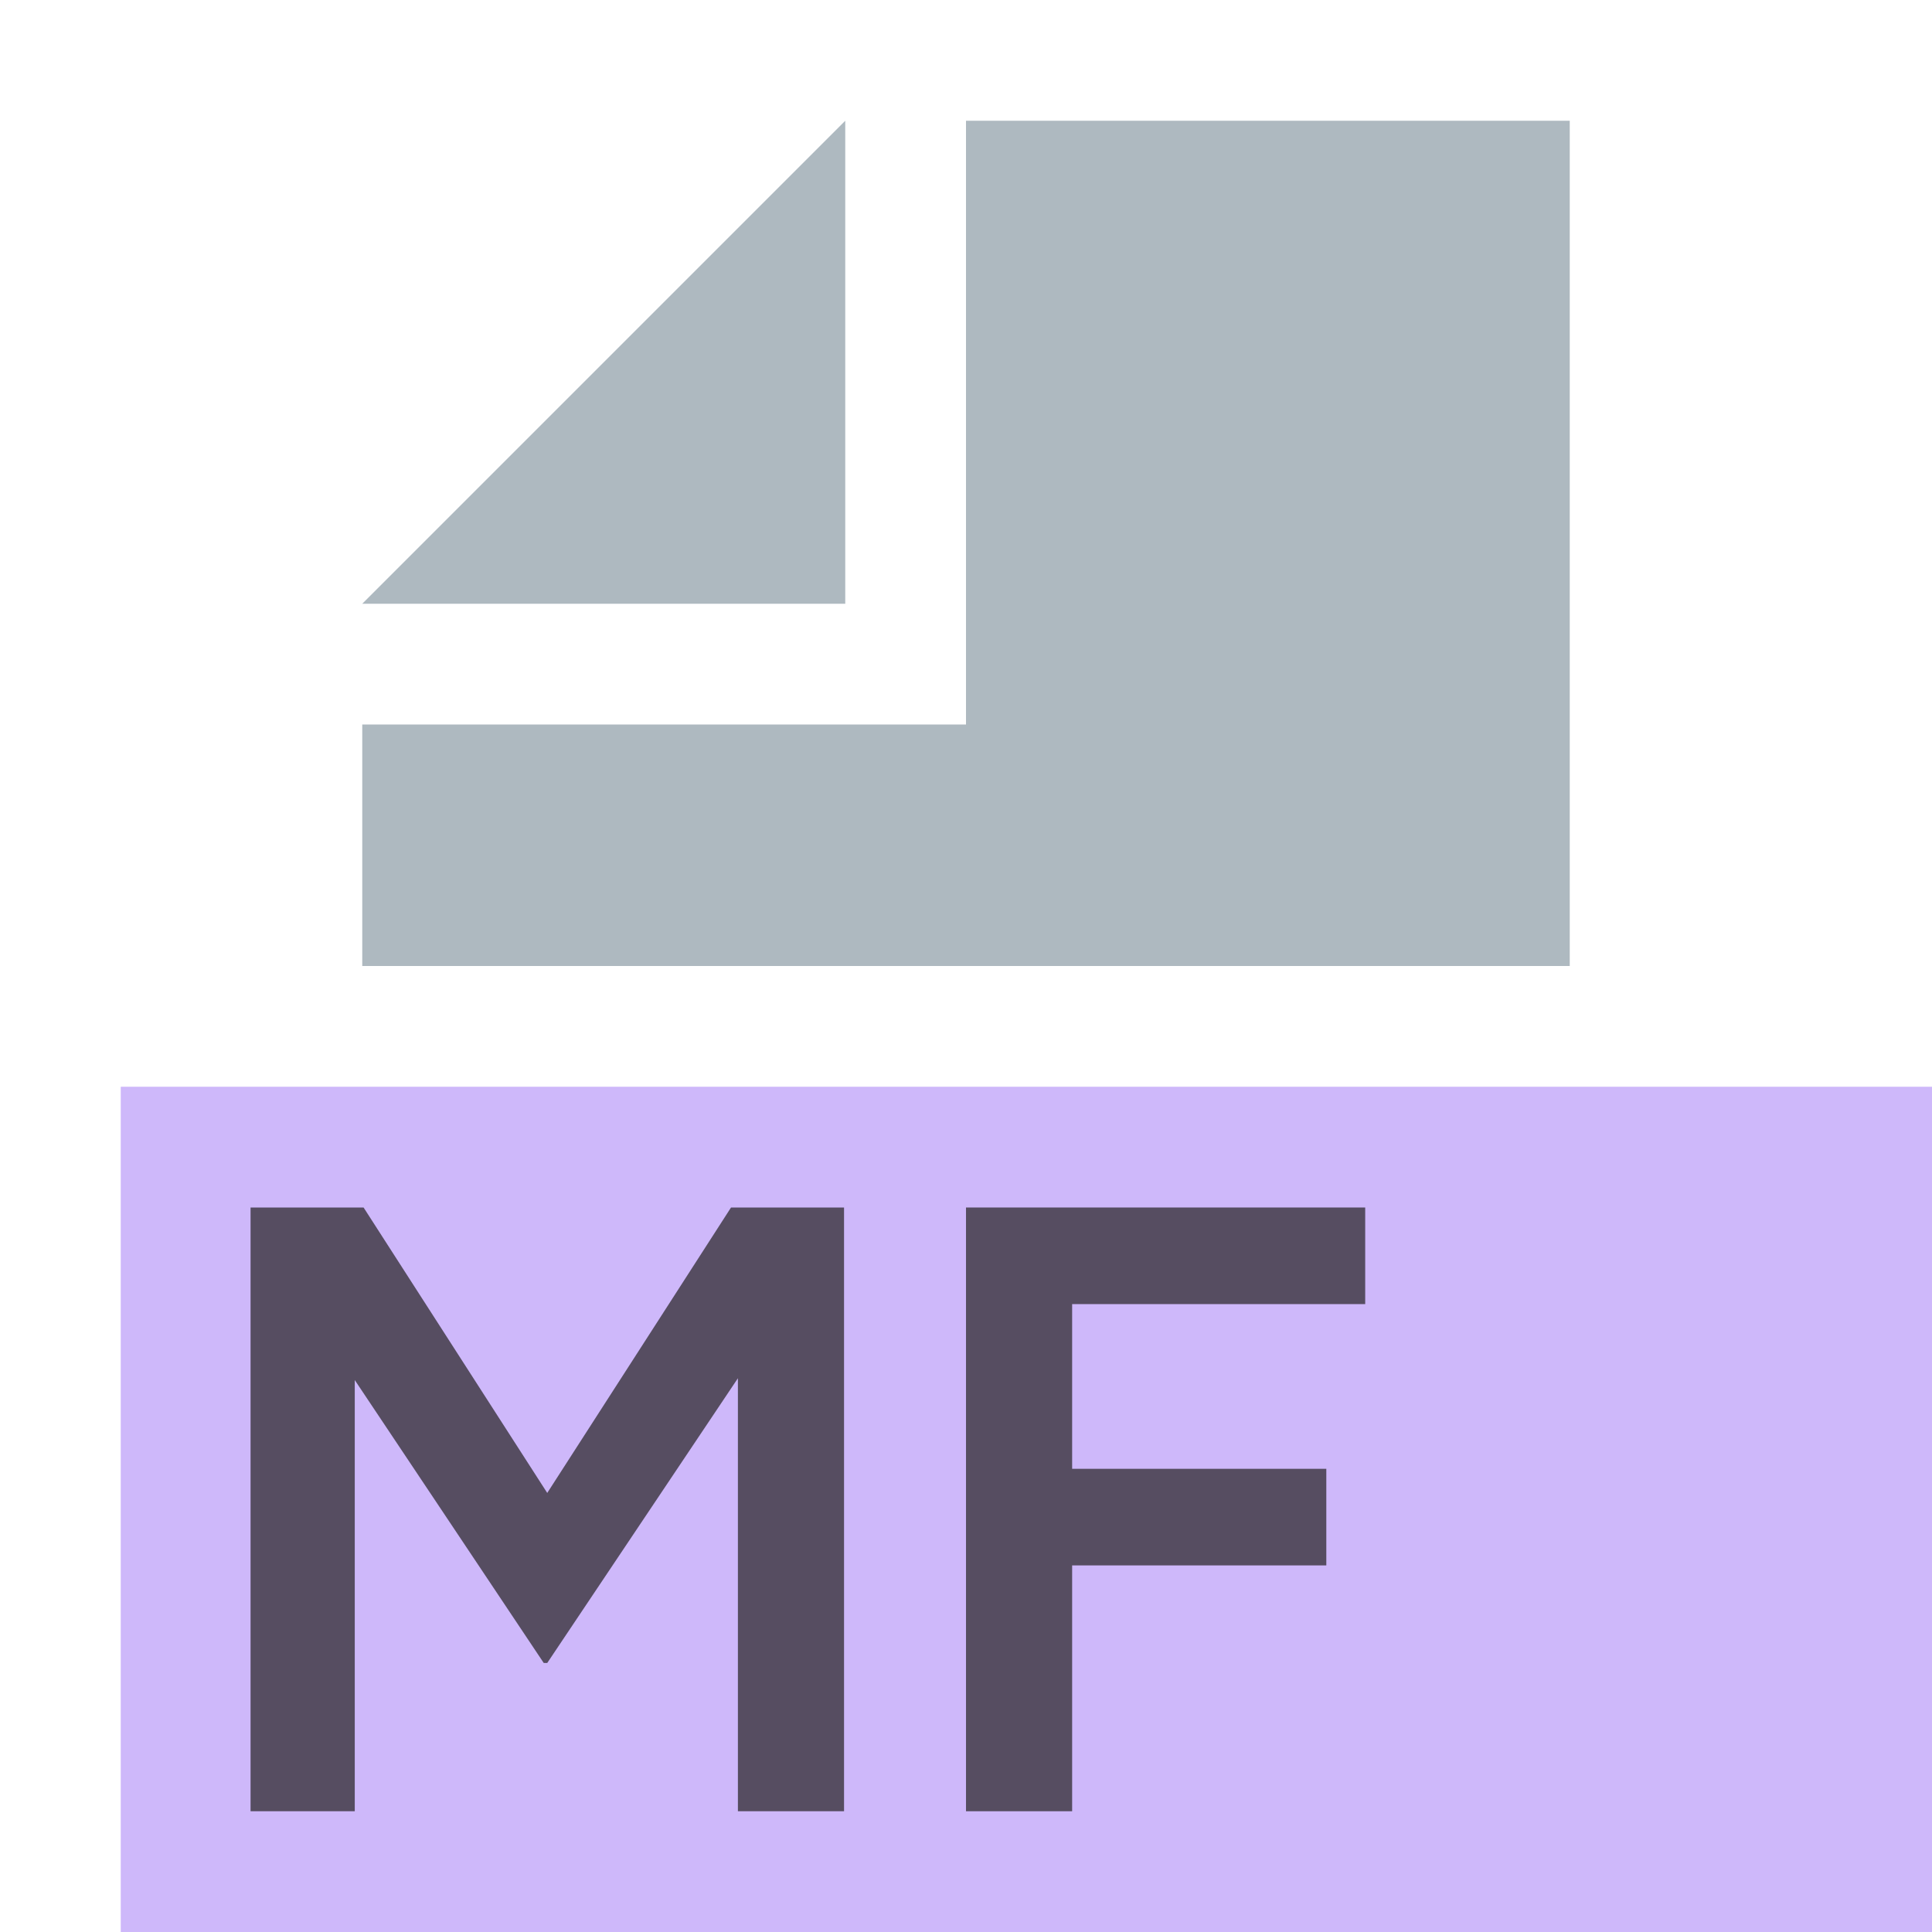 <svg id="Layer_1" data-name="Layer 1" xmlns="http://www.w3.org/2000/svg" width="16" height="16" viewBox="0 0 16 16">
  <title>manifest</title>
  <g>
    <rect x="1" y="9" width="15" height="7" fill="#b99bf8" opacity="0.7"/>
    <g opacity="0.7">
      <path d="M2.075,10h.936l1.521,2.364L6.054,10h.936v5H6.111V11.414L4.532,13.772h-.029l-1.565-2.343V15H2.075Z" fill="#231f20"/>
    </g>
    <g opacity="0.7">
      <path d="M8,10h3.306v.8h-2.427v1.364h2.105v.8H8.879V15H8Z" fill="#231f20"/>
    </g>
    <polygon points="7 1 3 5 7 5 7 1" fill="#9aa7b0" opacity="0.8" style="isolation: isolate"/>
    <polygon points="8 1 8 5 8 6 7 6 3 6 3 8 13 8 13 1 8 1" fill="#9aa7b0" opacity="0.8" style="isolation: isolate"/>
  </g>
</svg>
